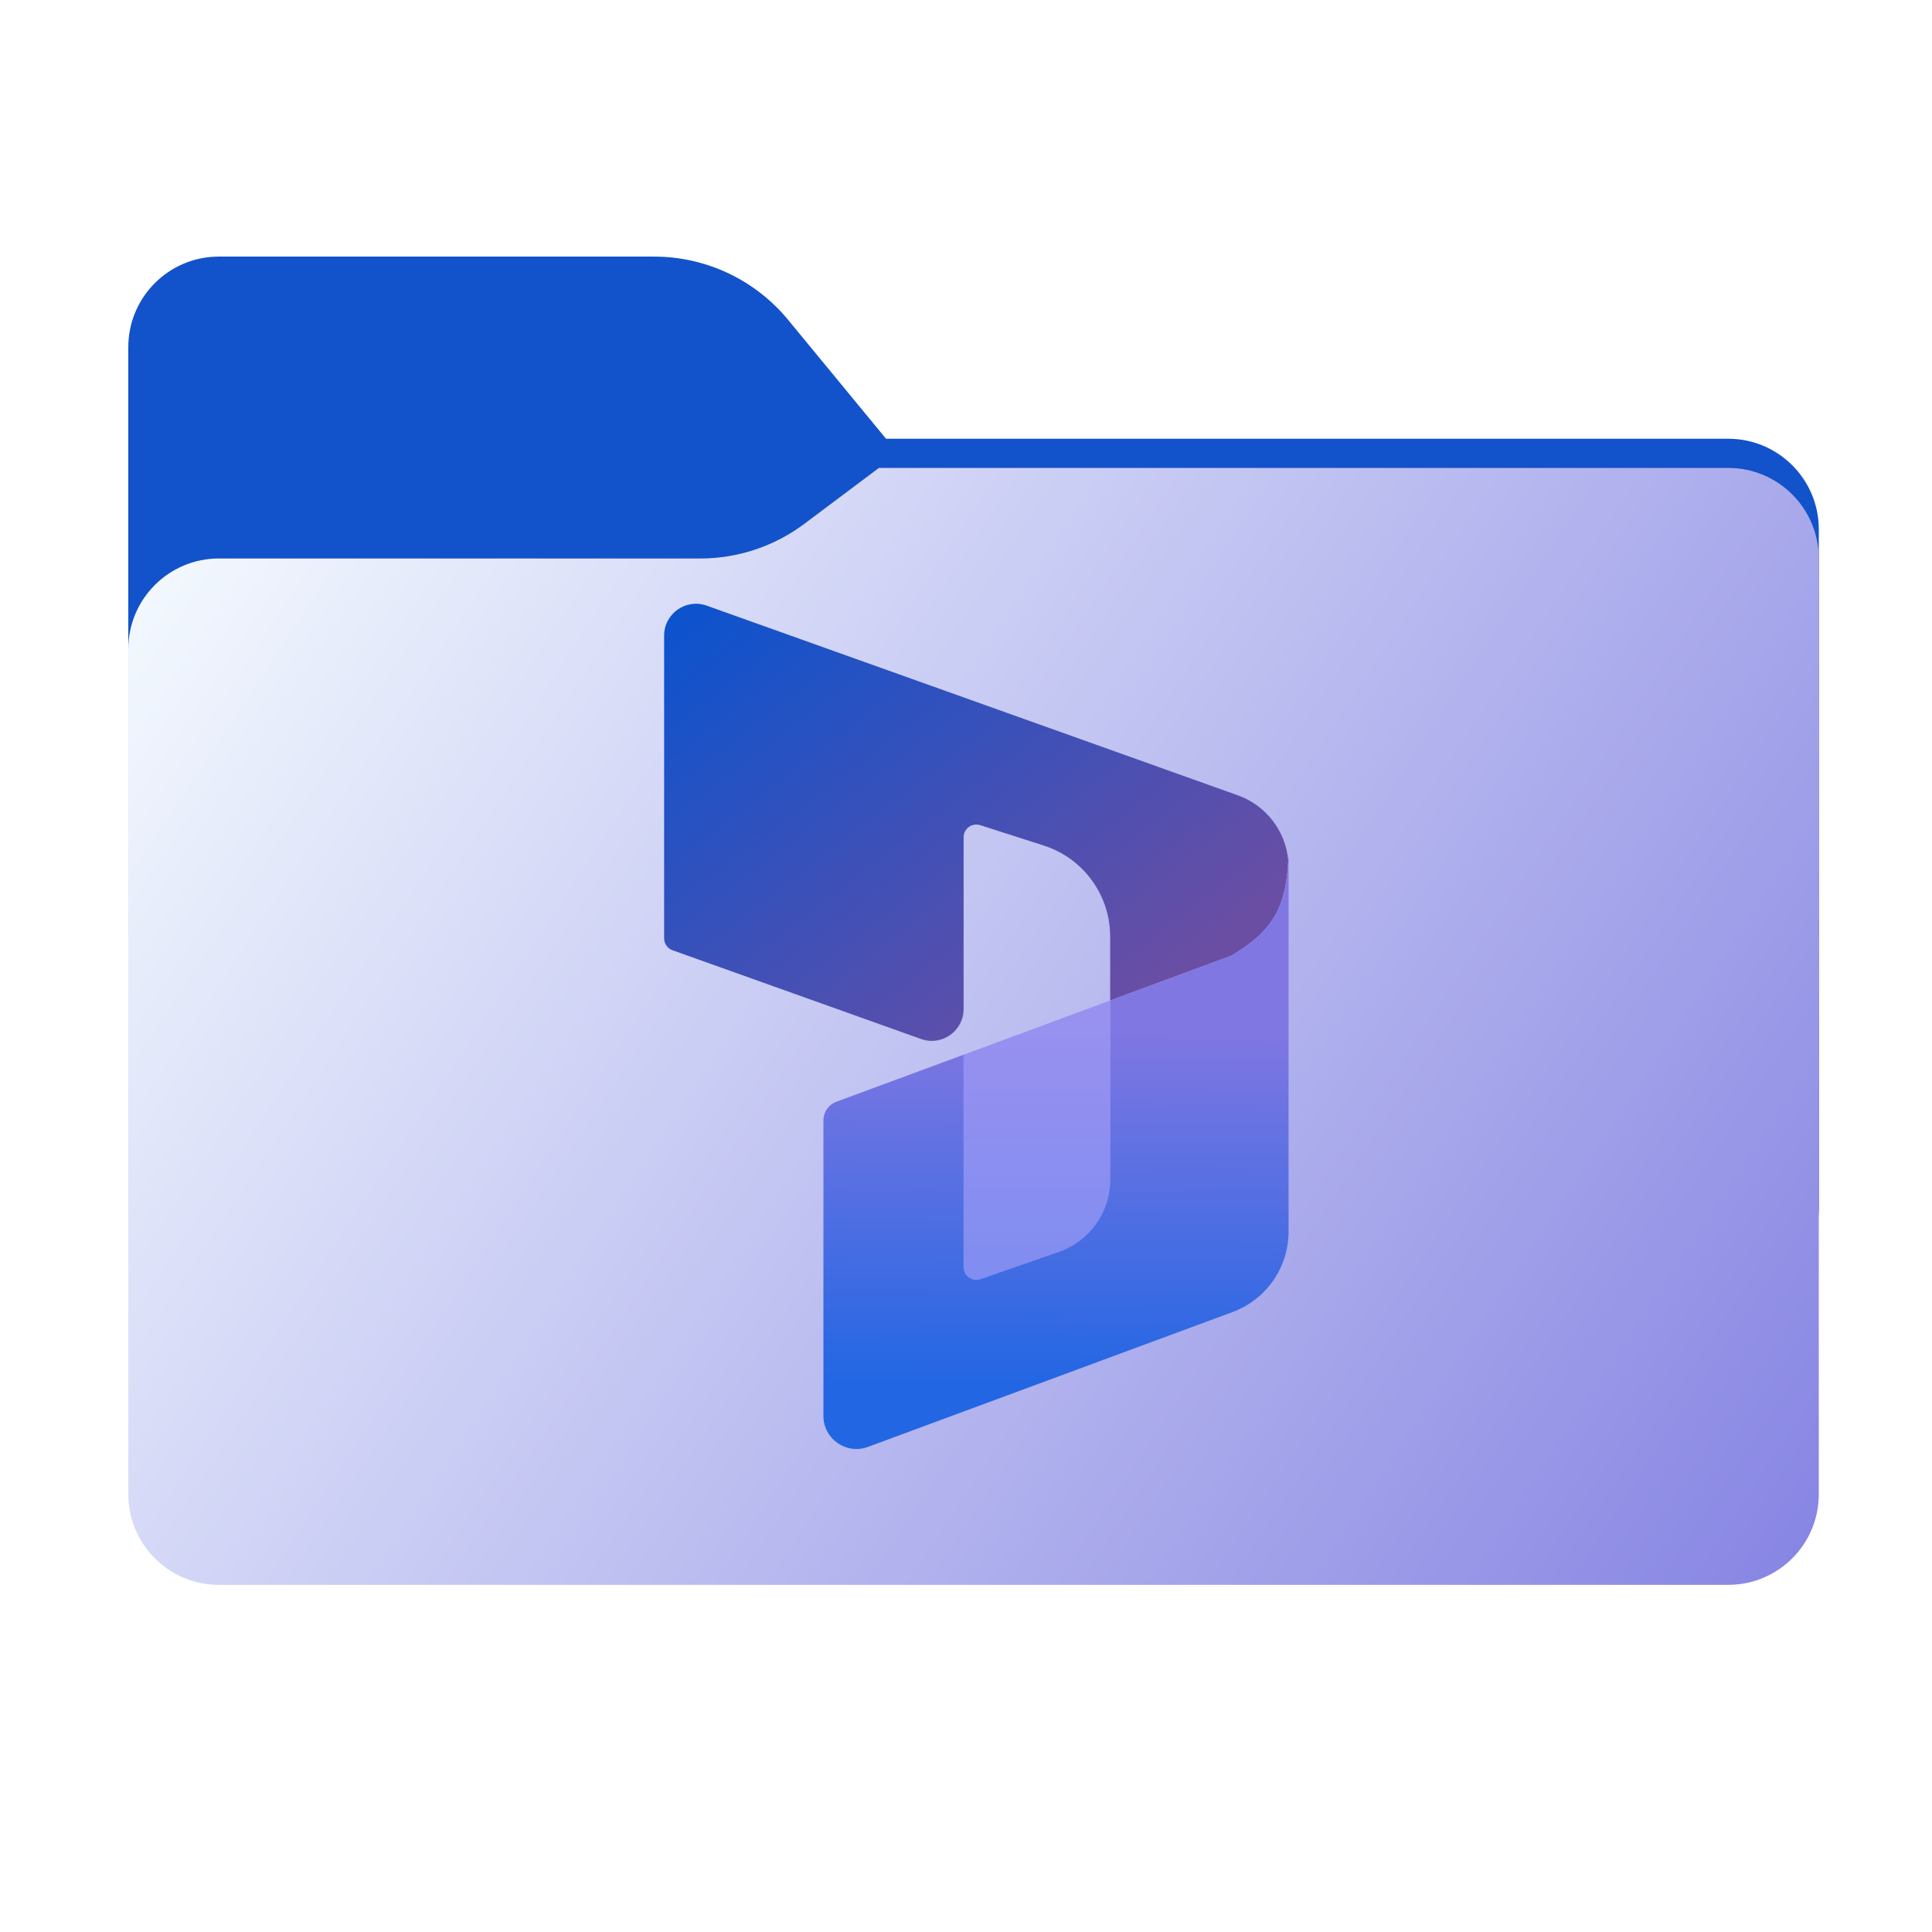 <svg width="256" height="256" viewBox="0 0 256 256" fill="none" xmlns="http://www.w3.org/2000/svg">
<path fill-rule="evenodd" clip-rule="evenodd" d="M104.425 42.378C100.056 37.073 93.544 34 86.671 34H29C22.373 34 17 39.373 17 46V58.137V68.2V160C17 166.627 22.373 172 29 172H229C235.627 172 241 166.627 241 160V70.137C241 63.51 235.627 58.137 229 58.137H117.404L104.425 42.378Z" fill="#1252CB"/>
<mask id="mask0_812_20182" style="mask-type:alpha" maskUnits="userSpaceOnUse" x="17" y="34" width="224" height="138">
<path fill-rule="evenodd" clip-rule="evenodd" d="M104.425 42.378C100.056 37.073 93.544 34 86.671 34H29C22.373 34 17 39.373 17 46V58.137V68.2V160C17 166.627 22.373 172 29 172H229C235.627 172 241 166.627 241 160V70.137C241 63.51 235.627 58.137 229 58.137H117.404L104.425 42.378Z" fill="url(#paint0_linear_812_20182)"/>
</mask>
<g mask="url(#mask0_812_20182)">
<g style="mix-blend-mode:multiply" filter="url(#filter0_f_812_20182)">
<path fill-rule="evenodd" clip-rule="evenodd" d="M92.789 74C97.764 74 102.605 72.387 106.586 69.402L116.459 62H229C235.627 62 241 67.373 241 74V108V160C241 166.627 235.627 172 229 172H29C22.373 172 17 166.627 17 160L17 108V86C17 79.373 22.373 74 29 74H87H92.789Z" fill="black" fill-opacity="0.3"/>
</g>
</g>
<g filter="url(#filter1_ii_812_20182)">
<path fill-rule="evenodd" clip-rule="evenodd" d="M92.789 74C97.764 74 102.605 72.387 106.586 69.402L116.459 62H229C235.627 62 241 67.373 241 74V108V198C241 204.627 235.627 210 229 210H29C22.373 210 17 204.627 17 198L17 108V86C17 79.373 22.373 74 29 74H87H92.789Z" fill="url(#paint1_linear_812_20182)"/>
</g>
<path d="M164.018 105.383C167.767 106.722 170.356 110.118 170.703 114.029C170.363 119.722 169.131 123.104 163.144 126.638L147.102 132.571V124.099C147.102 118.596 143.548 113.723 138.309 112.041L129.887 109.338C128.797 108.987 127.683 109.8 127.683 110.946V133.698C127.683 136.617 124.791 138.655 122.041 137.673L89.121 125.916C88.448 125.676 88 125.039 88 124.326V84.225C88 81.306 90.892 79.268 93.641 80.25L164.018 105.383Z" fill="url(#paint2_linear_812_20182)"/>
<path d="M147.102 132.571L127.683 139.754V167.889C127.683 169.051 128.829 169.866 129.926 169.484L140.299 165.876C144.372 164.46 147.102 160.619 147.102 156.307V132.571Z" fill="url(#paint3_linear_812_20182)"/>
<path fill-rule="evenodd" clip-rule="evenodd" d="M163.314 173.855L115.001 191.725C112.144 192.781 109.108 190.668 109.108 187.621V148.451C109.108 147.352 109.792 146.37 110.823 145.989L163.144 126.637C169.392 122.95 170.462 119.427 170.743 113.272V163.187C170.743 167.947 167.779 172.204 163.314 173.855ZM127.683 139.753L147.102 132.57V156.306C147.102 160.618 144.372 164.459 140.299 165.875L129.926 169.483C128.829 169.865 127.683 169.05 127.683 167.888V139.753Z" fill="url(#paint4_linear_812_20182)"/>
<defs>
<filter id="filter0_f_812_20182" x="-20" y="25" width="298" height="184" filterUnits="userSpaceOnUse" color-interpolation-filters="sRGB">
<feFlood flood-opacity="0" result="BackgroundImageFix"/>
<feBlend mode="normal" in="SourceGraphic" in2="BackgroundImageFix" result="shape"/>
<feGaussianBlur stdDeviation="18.5" result="effect1_foregroundBlur_812_20182"/>
</filter>
<filter id="filter1_ii_812_20182" x="17" y="62" width="224" height="148" filterUnits="userSpaceOnUse" color-interpolation-filters="sRGB">
<feFlood flood-opacity="0" result="BackgroundImageFix"/>
<feBlend mode="normal" in="SourceGraphic" in2="BackgroundImageFix" result="shape"/>
<feColorMatrix in="SourceAlpha" type="matrix" values="0 0 0 0 0 0 0 0 0 0 0 0 0 0 0 0 0 0 127 0" result="hardAlpha"/>
<feOffset dy="4"/>
<feComposite in2="hardAlpha" operator="arithmetic" k2="-1" k3="1"/>
<feColorMatrix type="matrix" values="0 0 0 0 1 0 0 0 0 1 0 0 0 0 1 0 0 0 0.25 0"/>
<feBlend mode="normal" in2="shape" result="effect1_innerShadow_812_20182"/>
<feColorMatrix in="SourceAlpha" type="matrix" values="0 0 0 0 0 0 0 0 0 0 0 0 0 0 0 0 0 0 127 0" result="hardAlpha"/>
<feOffset dy="-4"/>
<feComposite in2="hardAlpha" operator="arithmetic" k2="-1" k3="1"/>
<feColorMatrix type="matrix" values="0 0 0 0 0 0 0 0 0 0 0 0 0 0 0 0 0 0 0.9 0"/>
<feBlend mode="soft-light" in2="effect1_innerShadow_812_20182" result="effect2_innerShadow_812_20182"/>
</filter>
<linearGradient id="paint0_linear_812_20182" x1="17" y1="34" x2="197.768" y2="215.142" gradientUnits="userSpaceOnUse">
<stop stop-color="#05815D"/>
<stop offset="1" stop-color="#0C575F"/>
</linearGradient>
<linearGradient id="paint1_linear_812_20182" x1="17" y1="62" x2="241" y2="210" gradientUnits="userSpaceOnUse">
<stop stop-color="#F7FDFF"/>
<stop offset="1" stop-color="#8684E3"/>
</linearGradient>
<linearGradient id="paint2_linear_812_20182" x1="88" y1="80.768" x2="148.79" y2="159.711" gradientUnits="userSpaceOnUse">
<stop offset="0.01" stop-color="#0B53CE"/>
<stop offset="0.799" stop-color="#6A4EA4"/>
</linearGradient>
<linearGradient id="paint3_linear_812_20182" x1="137.392" y1="132.571" x2="137.392" y2="169.579" gradientUnits="userSpaceOnUse">
<stop stop-color="#9A91F0"/>
<stop offset="1" stop-color="#808DF1"/>
</linearGradient>
<linearGradient id="paint4_linear_812_20182" x1="134.86" y1="136.05" x2="134.438" y2="184.556" gradientUnits="userSpaceOnUse">
<stop stop-color="#8177E2"/>
<stop offset="0.981" stop-color="#2266E3"/>
</linearGradient>
</defs>
</svg>
